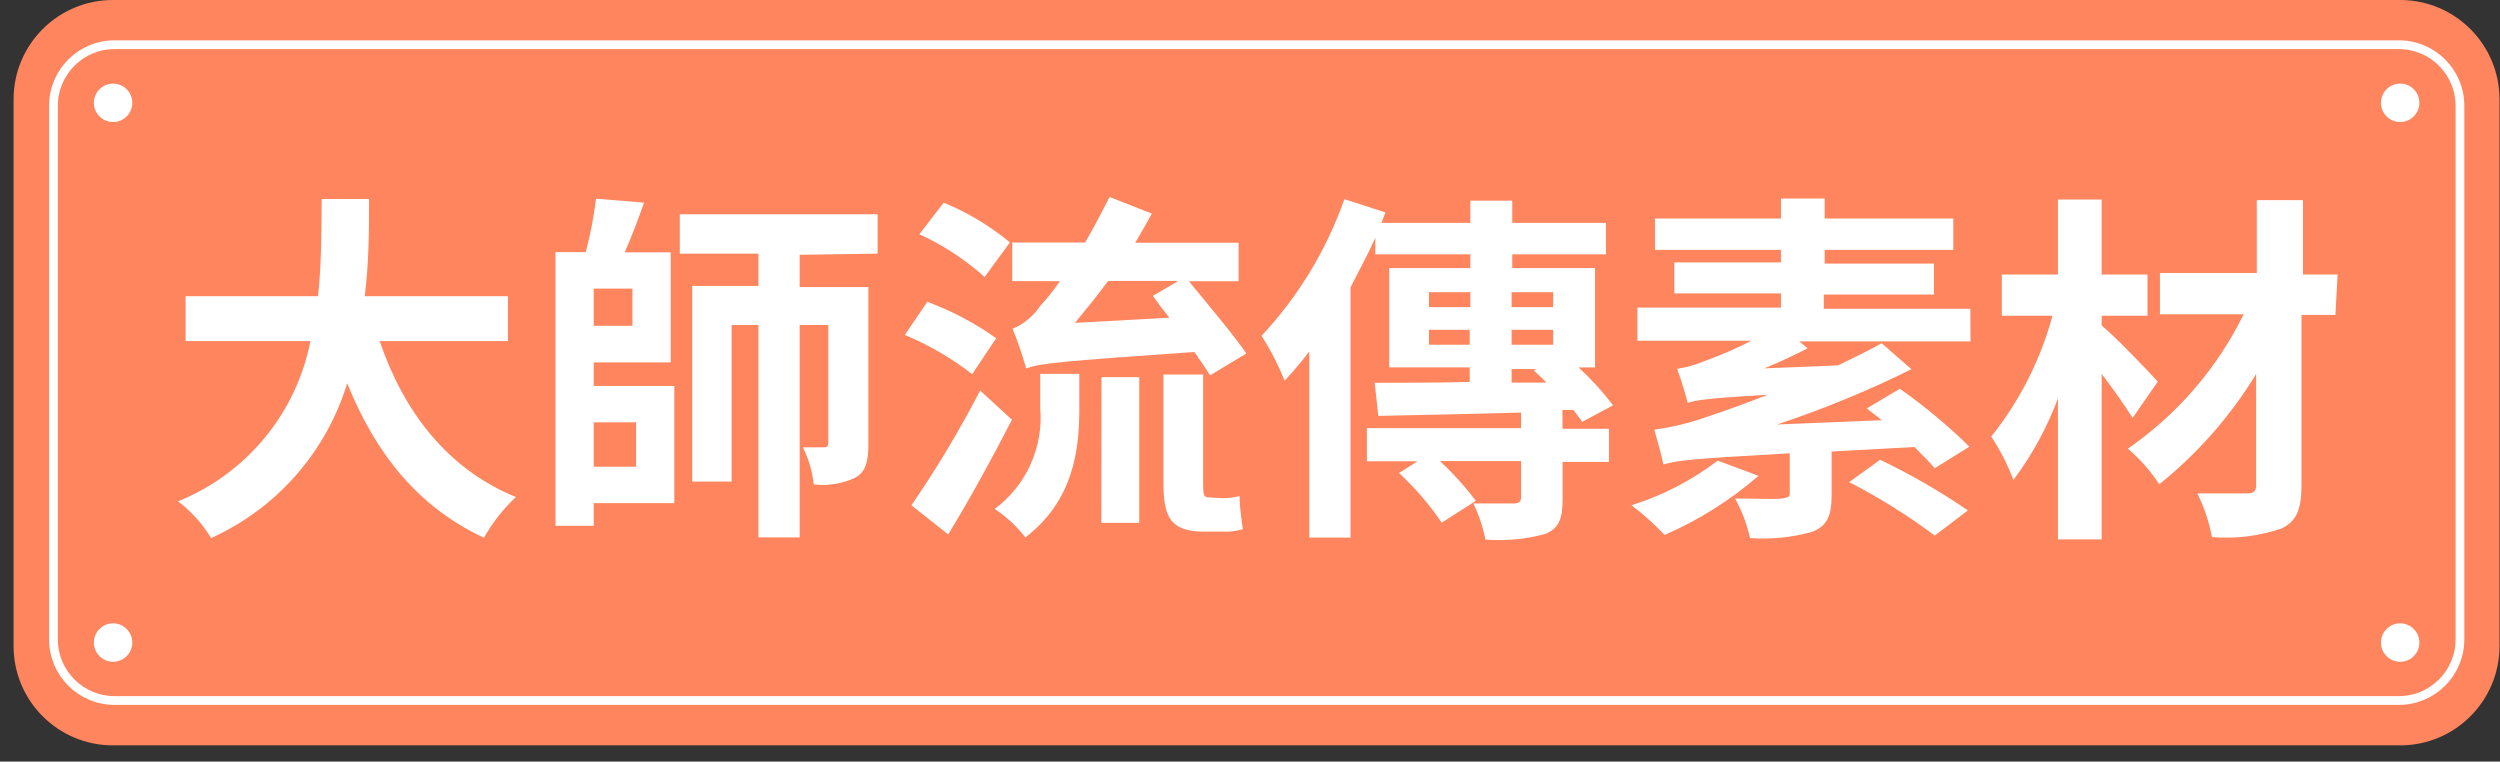 <svg width="151" height="46" viewBox="0 0 151 46" fill="none" xmlns="http://www.w3.org/2000/svg">
<rect x="0" y="0" width="151" height="46" fill="#333333" stroke="none"/>
<path d="M144.97 0H6.82C3.506 0 0.82 2.686 0.82 6V39.02C0.82 42.334 3.506 45.02 6.82 45.02H144.97C148.284 45.02 150.97 42.334 150.97 39.02V6C150.97 2.686 148.284 0 144.97 0Z" fill="#FF855E"/>
<path d="M144.89 2.7H6.92C4.882 2.7 3.23 4.352 3.23 6.39V38.62C3.23 40.658 4.882 42.31 6.92 42.31H144.89C146.928 42.31 148.58 40.658 148.58 38.62V6.39C148.58 4.352 146.928 2.7 144.89 2.7Z" stroke="white" stroke-width="0.53" stroke-miterlimit="10"/>
<path d="M6.83 7.37C7.471 7.37 7.99 6.85 7.99 6.21C7.99 5.569 7.471 5.05 6.83 5.05C6.189 5.05 5.67 5.569 5.67 6.21C5.67 6.85 6.189 7.37 6.83 7.37Z" fill="white"/>
<path d="M6.83 39.97C7.471 39.97 7.99 39.451 7.99 38.81C7.99 38.17 7.471 37.65 6.83 37.65C6.189 37.65 5.67 38.17 5.67 38.81C5.67 39.451 6.189 39.97 6.83 39.97Z" fill="white"/>
<path d="M144.97 7.37C145.611 7.37 146.13 6.85 146.13 6.21C146.13 5.569 145.611 5.05 144.97 5.05C144.329 5.05 143.81 5.569 143.81 6.21C143.81 6.85 144.329 7.37 144.97 7.37Z" fill="white"/>
<path d="M144.97 39.97C145.611 39.97 146.13 39.451 146.13 38.81C146.13 38.17 145.611 37.65 144.97 37.65C144.329 37.65 143.81 38.17 143.81 38.81C143.81 39.451 144.329 39.97 144.97 39.97Z" fill="white"/>
<path d="M22.93 20.6C24.39 24.89 27.05 28.349 31.16 30.02C30.395 30.736 29.744 31.566 29.23 32.48C25.23 30.61 22.69 27.4 20.97 23.15C20.344 25.203 19.287 27.099 17.869 28.712C16.452 30.324 14.706 31.615 12.75 32.499C12.231 31.638 11.553 30.885 10.75 30.279C12.784 29.46 14.582 28.146 15.979 26.455C17.376 24.765 18.329 22.752 18.75 20.6H11.21V17.89H19.21C19.43 15.83 19.41 13.819 19.43 12.02H22.29C22.29 13.819 22.29 15.85 22.03 17.89H30.68V20.6H22.93Z" fill="white"/>
<path d="M35.86 23.31H40.73V30.39H35.86V31.76H33.55V15.23H35.38C35.658 14.168 35.865 13.089 36 12L38.9 12.24C38.55 13.24 38.13 14.35 37.73 15.24H40.51V21.89H35.86V23.31ZM38.2 17.43H35.86V19.68H38.2V17.43ZM35.86 25.51V28.19H38.42V25.51H35.86ZM48.3 15.39V17.34H52.45V26.85C52.45 27.85 52.3 28.5 51.66 28.85C50.878 29.219 50.009 29.361 49.15 29.26C49.068 28.479 48.845 27.72 48.49 27.02C49.04 27.02 49.59 27.02 49.77 27.02C49.95 27.02 50.03 26.96 50.03 26.74V19.63H48.3V32.46H45.81V19.63H44.19V29.09H41.81V17.27H45.81V15.32H41.06V12.94H53.01V15.32L48.3 15.39Z" fill="white"/>
<path d="M58.72 22.6C57.474 21.634 56.106 20.837 54.65 20.23L56.01 18.23C57.488 18.776 58.887 19.517 60.17 20.43L58.72 22.6ZM61.12 25.35C59.95 27.64 58.57 30.15 57.27 32.28L55.05 30.52C56.575 28.298 57.961 25.983 59.2 23.59L61.12 25.35ZM59.47 16.73C58.294 15.676 56.966 14.806 55.53 14.15L57 12.24C58.446 12.836 59.794 13.645 61 14.64L59.47 16.73ZM62.83 22.58H65.19V24.71C65.19 27.16 64.84 30.24 61.93 32.46C61.413 31.788 60.788 31.207 60.08 30.74C61.021 30.041 61.768 29.112 62.249 28.043C62.73 26.973 62.93 25.799 62.83 24.63V22.58ZM73.09 22.67C72.85 22.3 72.52 21.79 72.14 21.26C63.98 21.83 62.79 21.94 61.98 22.26C61.754 21.445 61.48 20.643 61.16 19.86C61.838 19.572 62.419 19.092 62.83 18.48C63.261 18.009 63.659 17.508 64.02 16.98H61.14V14.65H65.54C66.05 13.77 66.54 12.84 67.02 11.9L69.57 12.9C69.26 13.49 68.91 14.06 68.57 14.66H74.81V16.99H71.81C72.95 18.38 74.49 20.2 75.28 21.35L73.09 22.67ZM66.93 16.97C66.27 17.87 65.58 18.71 64.93 19.5L70.63 19.19C70.26 18.73 69.91 18.27 69.63 17.87L71.17 16.97H66.93ZM66.53 22.78H68.81V31.58H66.52L66.53 22.78ZM73.81 30.09C74.167 30.093 74.524 30.049 74.87 29.96C74.87 30.57 74.98 31.39 75.07 31.96C74.672 32.081 74.256 32.132 73.84 32.11H72.74C70.67 32.11 70.27 31.23 70.27 29.11V22.62H72.67V29.09C72.67 29.8 72.67 30.04 72.98 30.04L73.81 30.09Z" fill="white"/>
<path d="M94.38 25.9H97.18V27.9H94.38V30.17C94.38 31.34 94.16 31.93 93.3 32.26C92.134 32.572 90.923 32.683 89.72 32.59C89.571 31.835 89.326 31.103 88.99 30.41C89.99 30.41 91.12 30.41 91.43 30.41C91.74 30.41 91.87 30.3 91.87 30.05V27.85H86.97C87.764 28.583 88.49 29.386 89.14 30.25L87.08 31.57C86.338 30.475 85.472 29.468 84.5 28.57L85.62 27.86H82.56V25.86H91.87V24.92C88.68 25.01 85.58 25.07 83.25 25.12L83.03 23.12C84.59 23.12 86.59 23.12 88.77 23.07V22.19H83.91V16.19H88.81V15.36H83.07V14.36C82.63 15.36 82.07 16.36 81.57 17.36V32.47H79.08V21.23C78.617 21.844 78.119 22.432 77.59 22.99C77.211 22.046 76.746 21.139 76.2 20.28C78.42 17.906 80.123 15.097 81.2 12.03L83.68 12.83L83.44 13.46H88.81V12.12H91.34V13.46H97V15.36H91.34V16.19H96.34V22.19H95.34C96.104 22.89 96.803 23.656 97.43 24.48L95.56 25.48C95.43 25.27 95.23 25.02 95.03 24.76H94.37L94.38 25.9ZM86.31 18.55H88.81V17.65H86.31V18.55ZM88.77 20.82V19.92H86.31V20.82H88.77ZM91.3 17.65V18.55H93.81V17.65H91.3ZM93.81 19.92H91.3V20.82H93.81V19.92ZM91.3 23.11H93.41C93.15 22.84 92.88 22.6 92.64 22.38L92.82 22.29H91.3V23.11Z" fill="white"/>
<path d="M106.21 28.74C104.515 30.215 102.602 31.419 100.54 32.31C99.927 31.656 99.258 31.057 98.54 30.52C100.42 29.929 102.183 29.015 103.75 27.82L106.21 28.74ZM119.02 20.62H108.68L109.18 21.04C108.35 21.46 107.47 21.88 106.56 22.25L111.01 22.07C111.93 21.63 112.84 21.19 113.65 20.73L115.45 22.3C112.825 23.603 110.112 24.719 107.33 25.64L113.67 25.38C113.36 25.13 113.03 24.89 112.75 24.67L114.75 23.48C116.244 24.529 117.649 25.7 118.95 26.98L116.86 28.28C116.55 27.91 116.11 27.49 115.63 27L110.63 27.27V29.91C110.63 31.1 110.39 31.76 109.44 32.13C108.223 32.464 106.959 32.588 105.7 32.5C105.517 31.664 105.214 30.86 104.8 30.11C105.92 30.11 107.27 30.17 107.64 30.11C108.01 30.05 108.1 30.02 108.1 29.78V27.38C102.16 27.71 101.19 27.82 100.47 28.06C100.4 27.65 100.09 26.55 99.92 25.95C101.021 25.801 102.104 25.536 103.15 25.16C103.81 24.94 105.15 24.48 106.78 23.84C103.08 24.06 102.4 24.17 101.94 24.34C101.83 23.9 101.52 22.87 101.3 22.28C101.866 22.188 102.42 22.03 102.95 21.81C103.922 21.461 104.871 21.051 105.79 20.58H98.9V18.58H107.57V17.72H101.13V15.85H107.57V15.09H99.96V13.2H107.57V11.99H110.21V13.2H117.98V15.09H110.21V15.92H116.81V17.79H110.16V18.65H119.01L119.02 20.62ZM113.56 27.77C115.403 28.653 117.175 29.676 118.86 30.83L116.86 32.35C115.23 31.131 113.501 30.051 111.69 29.12L113.56 27.77Z" fill="white"/>
<path d="M128.81 25.24C128.37 24.54 127.66 23.53 126.94 22.58V32.58H124.3V24.06C123.644 25.824 122.738 27.484 121.61 28.99C121.264 28.069 120.814 27.19 120.27 26.37C121.991 24.216 123.25 21.731 123.97 19.07H120.91V16.58H124.3V12.05H126.94V16.58H129.71V19.07H126.94V19.66C127.82 20.39 129.84 22.5 130.33 23.05L128.81 25.24ZM141.06 19.02H139.01V29.31C139.01 30.83 138.68 31.51 137.78 31.93C136.436 32.384 135.014 32.557 133.6 32.44C133.43 31.524 133.133 30.635 132.72 29.8C133.93 29.8 135.29 29.8 135.72 29.8C136.15 29.8 136.27 29.67 136.27 29.27V22.59C134.721 25.132 132.742 27.386 130.42 29.25C129.892 28.446 129.253 27.722 128.52 27.1C131.509 25.036 133.919 22.24 135.52 18.98H130.46V16.49H136.31V12.09H139.1V16.58H141.19L141.06 19.02Z" fill="white"/>
</svg>
